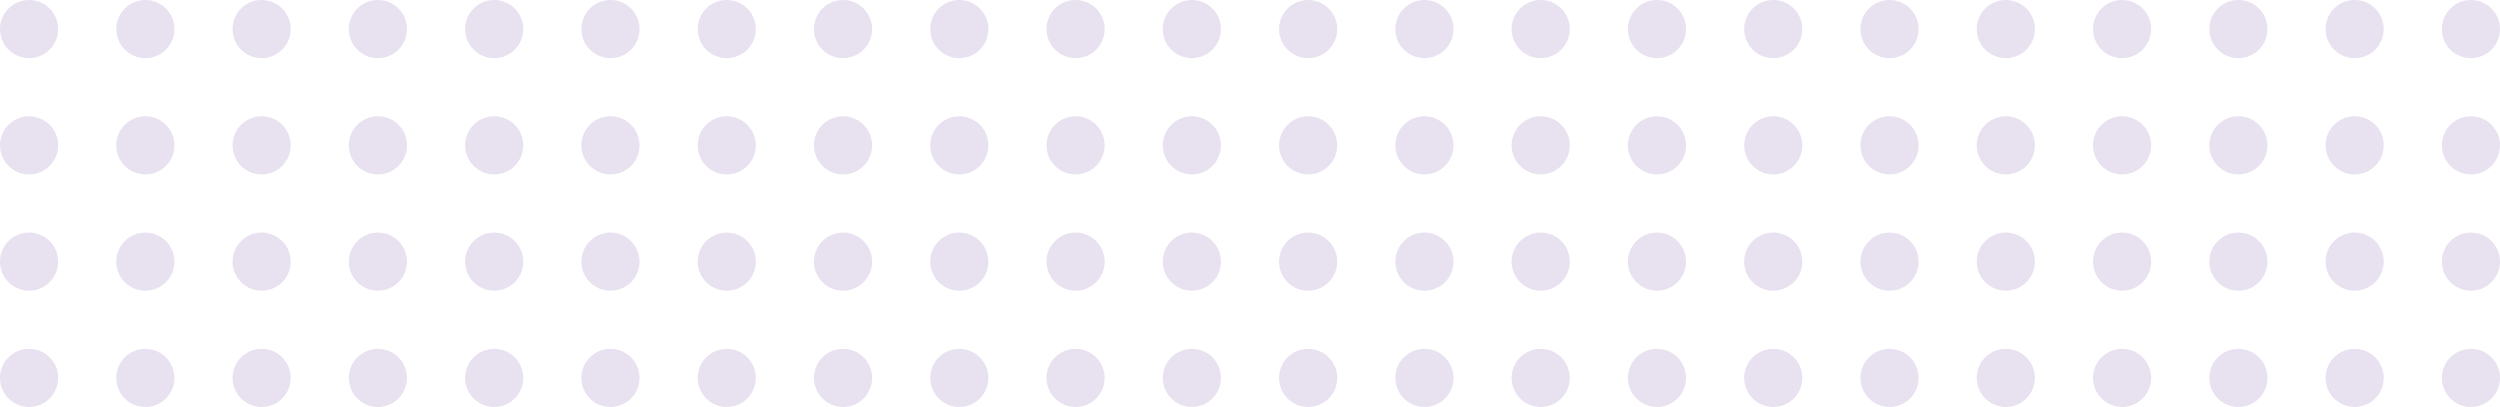 <svg xmlns="http://www.w3.org/2000/svg" width="387" height="63" viewBox="0 0 430 70"><defs><style>.a{opacity:0.5;}.b{fill:#639;opacity:0.3;}</style></defs><g class="a"><circle class="b" cx="5" cy="5" r="5" transform="translate(260 20)"/><circle class="b" cx="5" cy="5" r="5" transform="translate(280 20)"/><circle class="b" cx="5" cy="5" r="5" transform="translate(300 20)"/><circle class="b" cx="5" cy="5" r="5" transform="translate(320 20)"/><circle class="b" cx="5" cy="5" r="5" transform="translate(340 20)"/><circle class="b" cx="5" cy="5" r="5" transform="translate(360 20)"/><circle class="b" cx="5" cy="5" r="5" transform="translate(380 20)"/><circle class="b" cx="5" cy="5" r="5" transform="translate(400 20)"/><circle class="b" cx="5" cy="5" r="5" transform="translate(420 20)"/><circle class="b" cx="5" cy="5" r="5" transform="translate(260 40)"/><circle class="b" cx="5" cy="5" r="5" transform="translate(280 40)"/><circle class="b" cx="5" cy="5" r="5" transform="translate(300 40)"/><circle class="b" cx="5" cy="5" r="5" transform="translate(320 40)"/><circle class="b" cx="5" cy="5" r="5" transform="translate(340 40)"/><circle class="b" cx="5" cy="5" r="5" transform="translate(360 40)"/><circle class="b" cx="5" cy="5" r="5" transform="translate(380 40)"/><circle class="b" cx="5" cy="5" r="5" transform="translate(400 40)"/><circle class="b" cx="5" cy="5" r="5" transform="translate(420 40)"/><circle class="b" cx="5" cy="5" r="5" transform="translate(260 60)"/><circle class="b" cx="5" cy="5" r="5" transform="translate(280 60)"/><circle class="b" cx="5" cy="5" r="5" transform="translate(300 60)"/><circle class="b" cx="5" cy="5" r="5" transform="translate(320 60)"/><circle class="b" cx="5" cy="5" r="5" transform="translate(340 60)"/><circle class="b" cx="5" cy="5" r="5" transform="translate(360 60)"/><circle class="b" cx="5" cy="5" r="5" transform="translate(380 60)"/><circle class="b" cx="5" cy="5" r="5" transform="translate(400 60)"/><circle class="b" cx="5" cy="5" r="5" transform="translate(420 60)"/><circle class="b" cx="5" cy="5" r="5" transform="translate(80 20)"/><circle class="b" cx="5" cy="5" r="5" transform="translate(100 20)"/><circle class="b" cx="5" cy="5" r="5" transform="translate(120 20)"/><circle class="b" cx="5" cy="5" r="5" transform="translate(140 20)"/><circle class="b" cx="5" cy="5" r="5" transform="translate(160 20)"/><circle class="b" cx="5" cy="5" r="5" transform="translate(180 20)"/><circle class="b" cx="5" cy="5" r="5" transform="translate(200 20)"/><circle class="b" cx="5" cy="5" r="5" transform="translate(220 20)"/><circle class="b" cx="5" cy="5" r="5" transform="translate(240 20)"/><circle class="b" cx="5" cy="5" r="5" transform="translate(80 40)"/><circle class="b" cx="5" cy="5" r="5" transform="translate(100 40)"/><circle class="b" cx="5" cy="5" r="5" transform="translate(120 40)"/><circle class="b" cx="5" cy="5" r="5" transform="translate(140 40)"/><circle class="b" cx="5" cy="5" r="5" transform="translate(160 40)"/><circle class="b" cx="5" cy="5" r="5" transform="translate(180 40)"/><circle class="b" cx="5" cy="5" r="5" transform="translate(200 40)"/><circle class="b" cx="5" cy="5" r="5" transform="translate(220 40)"/><circle class="b" cx="5" cy="5" r="5" transform="translate(240 40)"/><circle class="b" cx="5" cy="5" r="5" transform="translate(80 60)"/><circle class="b" cx="5" cy="5" r="5" transform="translate(100 60)"/><circle class="b" cx="5" cy="5" r="5" transform="translate(120 60)"/><circle class="b" cx="5" cy="5" r="5" transform="translate(140 60)"/><circle class="b" cx="5" cy="5" r="5" transform="translate(160 60)"/><circle class="b" cx="5" cy="5" r="5" transform="translate(180 60)"/><circle class="b" cx="5" cy="5" r="5" transform="translate(200 60)"/><circle class="b" cx="5" cy="5" r="5" transform="translate(220 60)"/><circle class="b" cx="5" cy="5" r="5" transform="translate(240 60)"/><circle class="b" cx="5" cy="5" r="5" transform="translate(0 20)"/><circle class="b" cx="5" cy="5" r="5" transform="translate(20 20)"/><circle class="b" cx="5" cy="5" r="5" transform="translate(40 20)"/><circle class="b" cx="5" cy="5" r="5" transform="translate(60 20)"/><circle class="b" cx="5" cy="5" r="5" transform="translate(0 40)"/><circle class="b" cx="5" cy="5" r="5" transform="translate(20 40)"/><circle class="b" cx="5" cy="5" r="5" transform="translate(40 40)"/><circle class="b" cx="5" cy="5" r="5" transform="translate(60 40)"/><circle class="b" cx="5" cy="5" r="5" transform="translate(0 60)"/><circle class="b" cx="5" cy="5" r="5" transform="translate(20 60)"/><circle class="b" cx="5" cy="5" r="5" transform="translate(40 60)"/><circle class="b" cx="5" cy="5" r="5" transform="translate(60 60)"/><circle class="b" cx="5" cy="5" r="5" transform="translate(260)"/><circle class="b" cx="5" cy="5" r="5" transform="translate(280)"/><circle class="b" cx="5" cy="5" r="5" transform="translate(300)"/><circle class="b" cx="5" cy="5" r="5" transform="translate(320)"/><circle class="b" cx="5" cy="5" r="5" transform="translate(340)"/><circle class="b" cx="5" cy="5" r="5" transform="translate(360)"/><circle class="b" cx="5" cy="5" r="5" transform="translate(380)"/><circle class="b" cx="5" cy="5" r="5" transform="translate(400)"/><circle class="b" cx="5" cy="5" r="5" transform="translate(420)"/><circle class="b" cx="5" cy="5" r="5" transform="translate(80)"/><circle class="b" cx="5" cy="5" r="5" transform="translate(100)"/><circle class="b" cx="5" cy="5" r="5" transform="translate(120)"/><circle class="b" cx="5" cy="5" r="5" transform="translate(140)"/><circle class="b" cx="5" cy="5" r="5" transform="translate(160)"/><circle class="b" cx="5" cy="5" r="5" transform="translate(180)"/><circle class="b" cx="5" cy="5" r="5" transform="translate(200)"/><circle class="b" cx="5" cy="5" r="5" transform="translate(220)"/><circle class="b" cx="5" cy="5" r="5" transform="translate(240)"/><circle class="b" cx="5" cy="5" r="5"/><circle class="b" cx="5" cy="5" r="5" transform="translate(20)"/><circle class="b" cx="5" cy="5" r="5" transform="translate(40)"/><circle class="b" cx="5" cy="5" r="5" transform="translate(60)"/></g></svg>